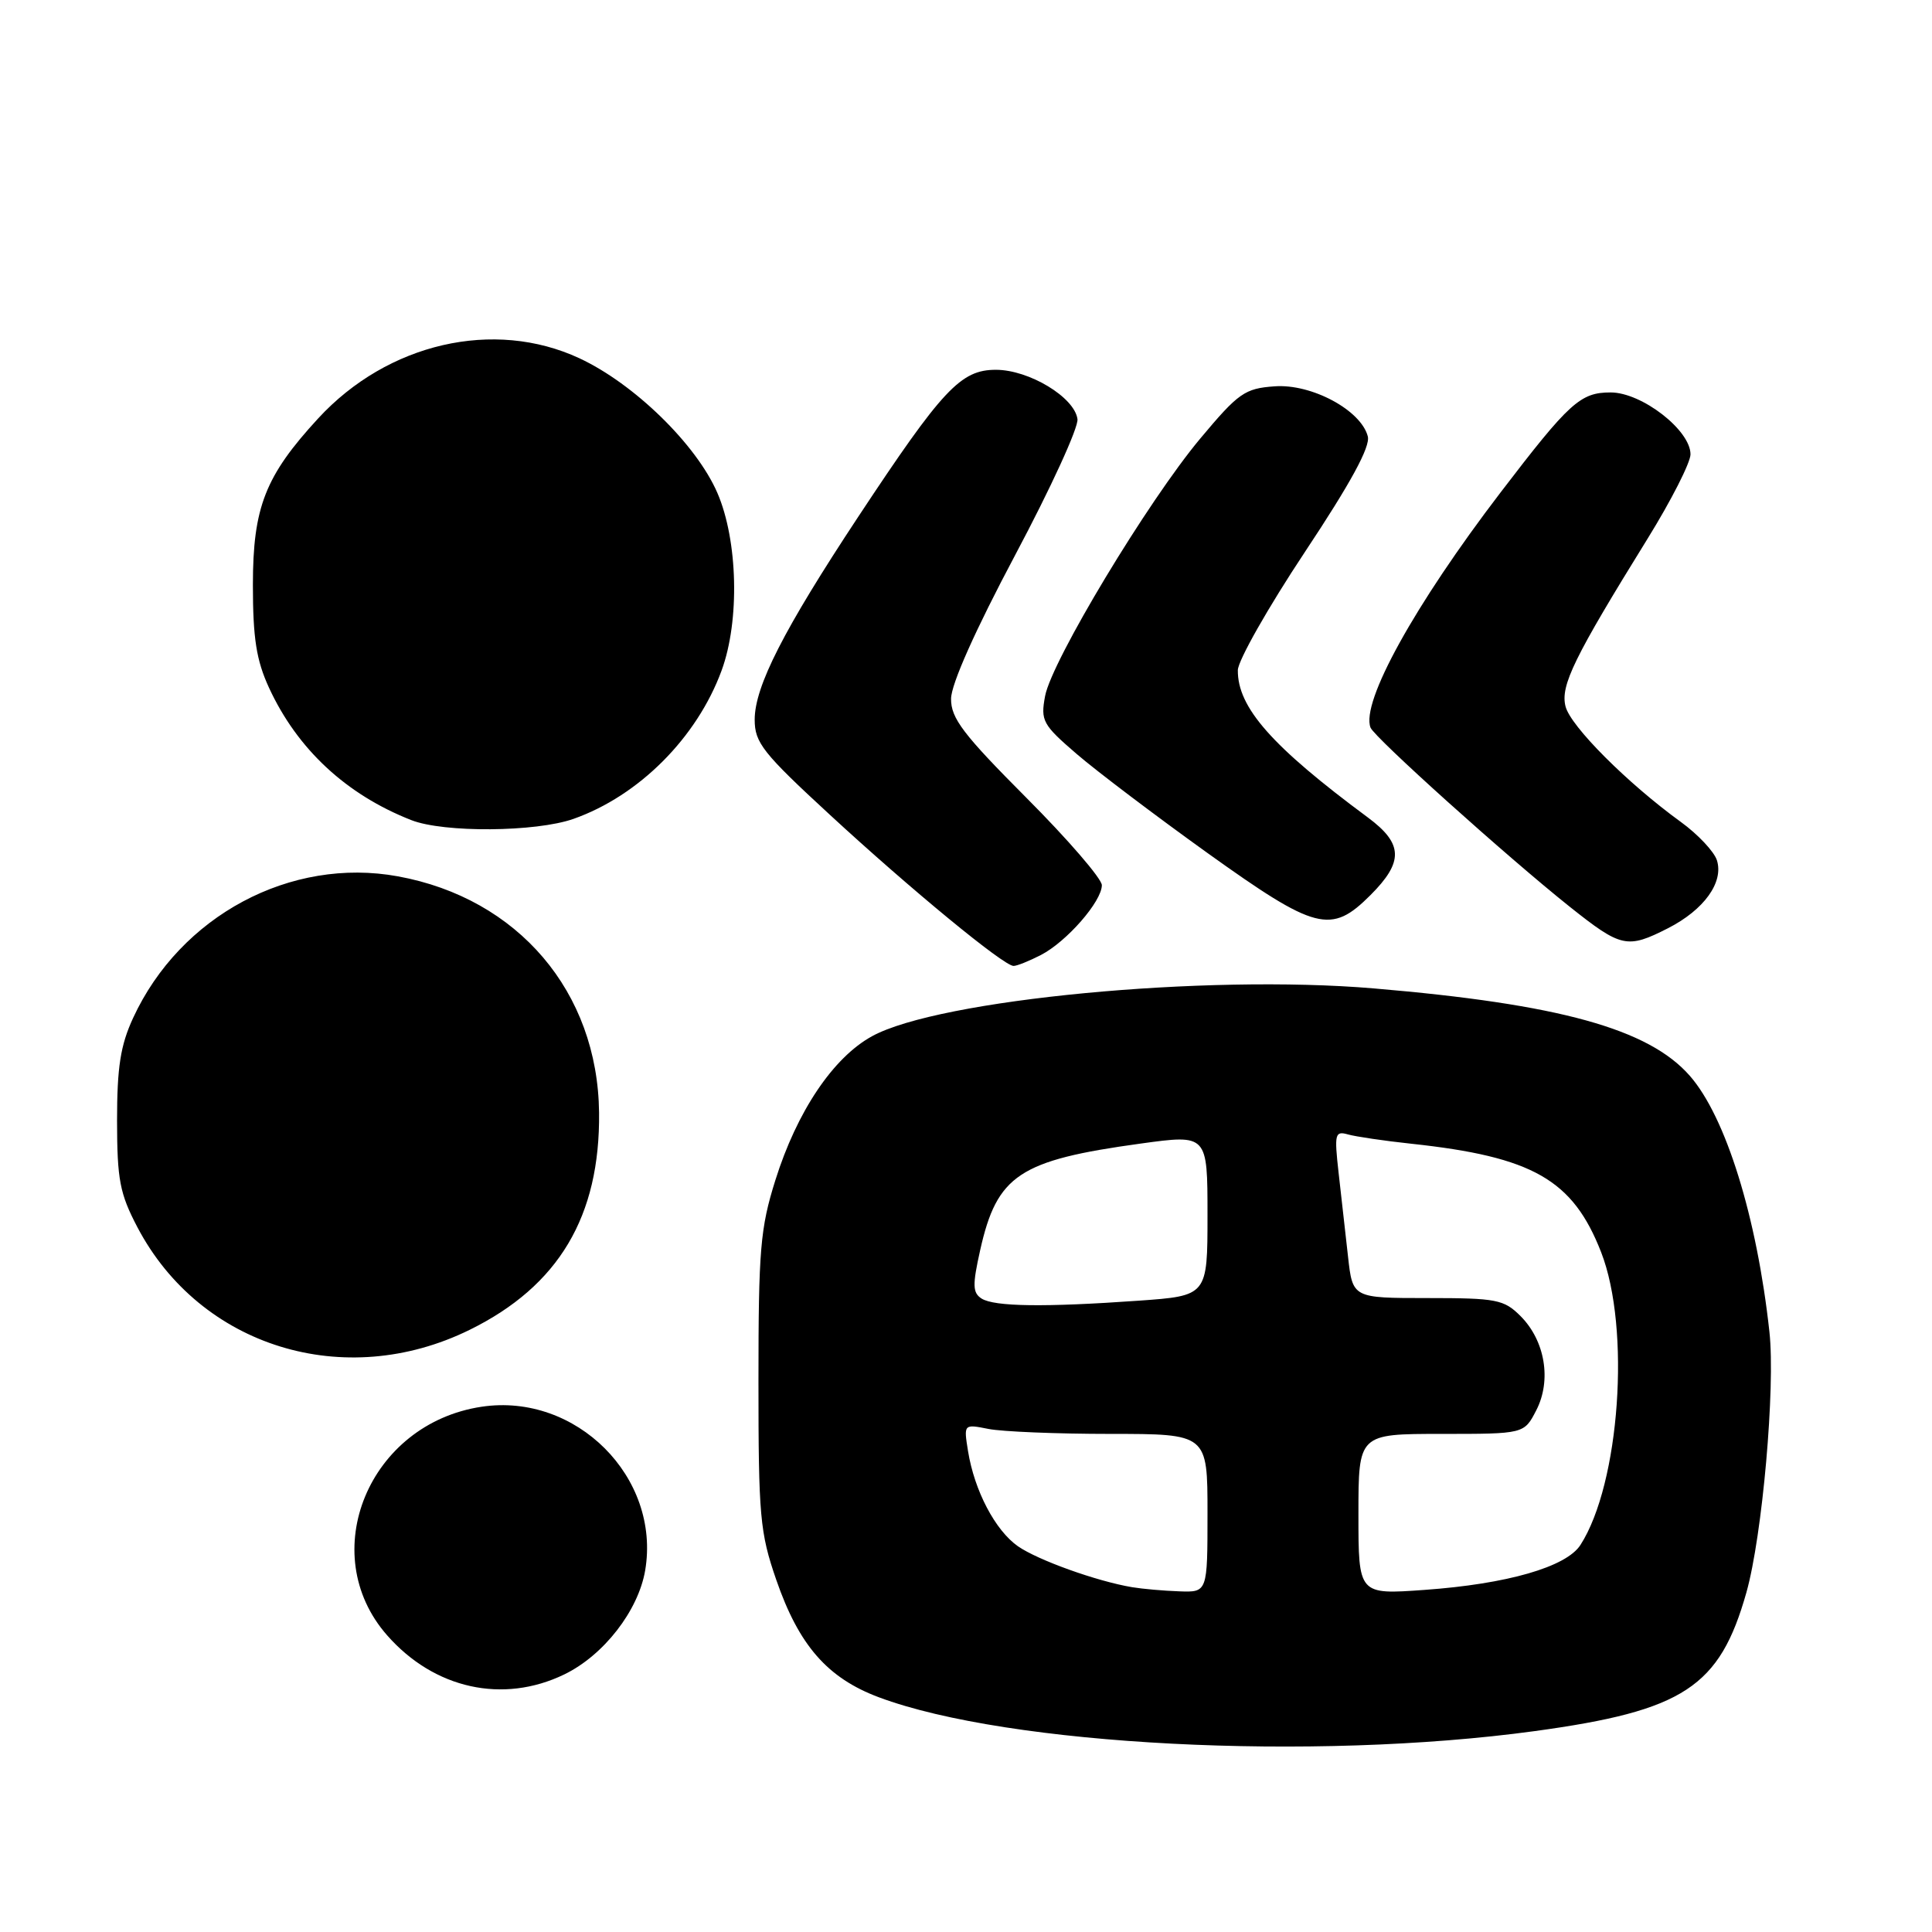 <?xml version="1.0" encoding="UTF-8" standalone="no"?>
<!DOCTYPE svg PUBLIC "-//W3C//DTD SVG 1.1//EN" "http://www.w3.org/Graphics/SVG/1.1/DTD/svg11.dtd" >
<svg xmlns="http://www.w3.org/2000/svg" xmlns:xlink="http://www.w3.org/1999/xlink" version="1.1" viewBox="0 0 256 256">
 <g >
 <path fill="currentColor"
d=" M 203.36 229.38 C 223.10 226.68 227.87 223.55 231.41 211.00 C 233.52 203.51 235.26 183.83 234.46 176.50 C 232.80 161.26 228.67 147.97 223.90 142.54 C 218.44 136.32 206.61 133.05 182.04 130.97 C 159.68 129.07 124.40 132.43 115.54 137.31 C 110.39 140.14 105.60 147.27 102.74 156.38 C 100.74 162.74 100.50 165.59 100.50 183.00 C 100.50 200.90 100.69 203.06 102.86 209.34 C 105.86 218.02 109.64 222.35 116.46 224.90 C 133.61 231.31 173.96 233.39 203.36 229.38 Z  M 74.77 221.87 C 79.99 219.34 84.58 213.43 85.49 208.08 C 87.57 195.75 76.34 184.52 63.82 186.40 C 48.87 188.64 41.76 205.83 51.29 216.68 C 57.53 223.79 66.65 225.80 74.77 221.87 Z  M 62.23 176.21 C 74.04 170.40 79.53 161.16 79.38 147.42 C 79.20 131.42 68.65 119.03 52.73 116.12 C 38.52 113.52 23.89 121.34 17.64 134.88 C 15.96 138.51 15.51 141.42 15.51 148.50 C 15.52 156.33 15.87 158.16 18.21 162.62 C 26.54 178.47 45.65 184.37 62.23 176.21 Z  M 137.93 126.54 C 141.35 124.77 146.00 119.44 146.00 117.29 C 146.00 116.44 141.50 111.22 136.00 105.71 C 127.63 97.31 126.00 95.18 126.02 92.59 C 126.03 90.66 129.22 83.51 134.54 73.50 C 139.22 64.70 142.93 56.62 142.77 55.53 C 142.37 52.63 136.35 49.00 131.96 49.00 C 127.30 49.00 124.91 51.55 113.73 68.46 C 103.84 83.43 100.00 90.96 100.00 95.36 C 100.00 98.41 101.08 99.78 109.97 107.97 C 120.68 117.85 133.00 127.99 134.30 127.99 C 134.74 128.00 136.37 127.34 137.93 126.54 Z  M 221.03 122.99 C 225.80 120.55 228.42 116.91 227.50 113.99 C 227.13 112.84 224.98 110.55 222.73 108.92 C 215.65 103.79 208.09 96.22 207.44 93.60 C 206.74 90.84 208.58 87.10 218.33 71.35 C 221.45 66.31 224.00 61.29 224.00 60.20 C 224.00 57.00 217.54 52.00 213.42 52.00 C 209.40 52.00 207.96 53.31 198.81 65.28 C 187.44 80.16 180.31 93.05 181.60 96.41 C 182.10 97.71 199.66 113.50 208.00 120.15 C 214.83 125.58 215.60 125.75 221.03 122.99 Z  M 181.60 118.60 C 186.01 114.19 185.93 111.79 181.25 108.32 C 168.53 98.90 163.97 93.74 164.02 88.80 C 164.04 87.53 168.03 80.49 172.90 73.15 C 178.99 63.98 181.60 59.18 181.24 57.82 C 180.34 54.35 173.79 50.83 168.90 51.19 C 164.94 51.47 164.11 52.05 159.04 58.11 C 152.12 66.38 139.36 87.55 138.48 92.23 C 137.87 95.50 138.15 96.02 142.67 99.91 C 145.33 102.20 153.13 108.10 160.00 113.03 C 174.39 123.33 176.37 123.83 181.60 118.60 Z  M 75.98 108.51 C 84.66 105.45 92.34 97.75 95.61 88.86 C 98.04 82.27 97.78 71.60 95.05 65.30 C 92.27 58.89 84.03 50.85 76.77 47.47 C 65.46 42.21 51.37 45.45 42.17 55.43 C 35.15 63.05 33.51 67.21 33.51 77.50 C 33.51 84.58 33.97 87.49 35.64 91.12 C 39.39 99.26 45.88 105.29 54.50 108.67 C 58.80 110.36 71.00 110.26 75.98 108.51 Z  M 150.00 210.31 C 145.31 209.52 137.51 206.72 134.87 204.88 C 131.87 202.77 129.12 197.54 128.27 192.29 C 127.69 188.69 127.69 188.69 130.97 189.34 C 132.77 189.70 140.04 190.00 147.12 190.00 C 160.00 190.00 160.00 190.00 160.00 200.50 C 160.00 211.00 160.00 211.00 156.25 210.86 C 154.19 210.79 151.38 210.54 150.00 210.31 Z  M 180.00 200.65 C 180.00 190.00 180.00 190.00 190.97 190.00 C 201.95 190.00 201.95 190.00 203.56 186.88 C 205.61 182.91 204.74 177.65 201.48 174.39 C 199.28 172.19 198.30 172.00 189.16 172.00 C 179.23 172.00 179.23 172.00 178.62 166.50 C 178.28 163.47 177.72 158.48 177.37 155.39 C 176.79 150.23 176.89 149.83 178.62 150.32 C 179.65 150.61 183.43 151.17 187.00 151.55 C 203.11 153.28 208.41 156.31 212.16 165.93 C 216.09 176.02 214.64 196.59 209.42 204.71 C 207.55 207.63 199.71 209.89 188.75 210.67 C 180.00 211.30 180.00 211.30 180.00 200.65 Z  M 130.07 172.07 C 128.87 171.30 128.84 170.30 129.88 165.64 C 132.11 155.70 135.05 153.74 151.14 151.53 C 160.00 150.31 160.00 150.31 160.00 161.01 C 160.00 171.70 160.00 171.70 150.85 172.35 C 138.40 173.23 131.78 173.14 130.07 172.07 Z "/>
</g>
</svg>